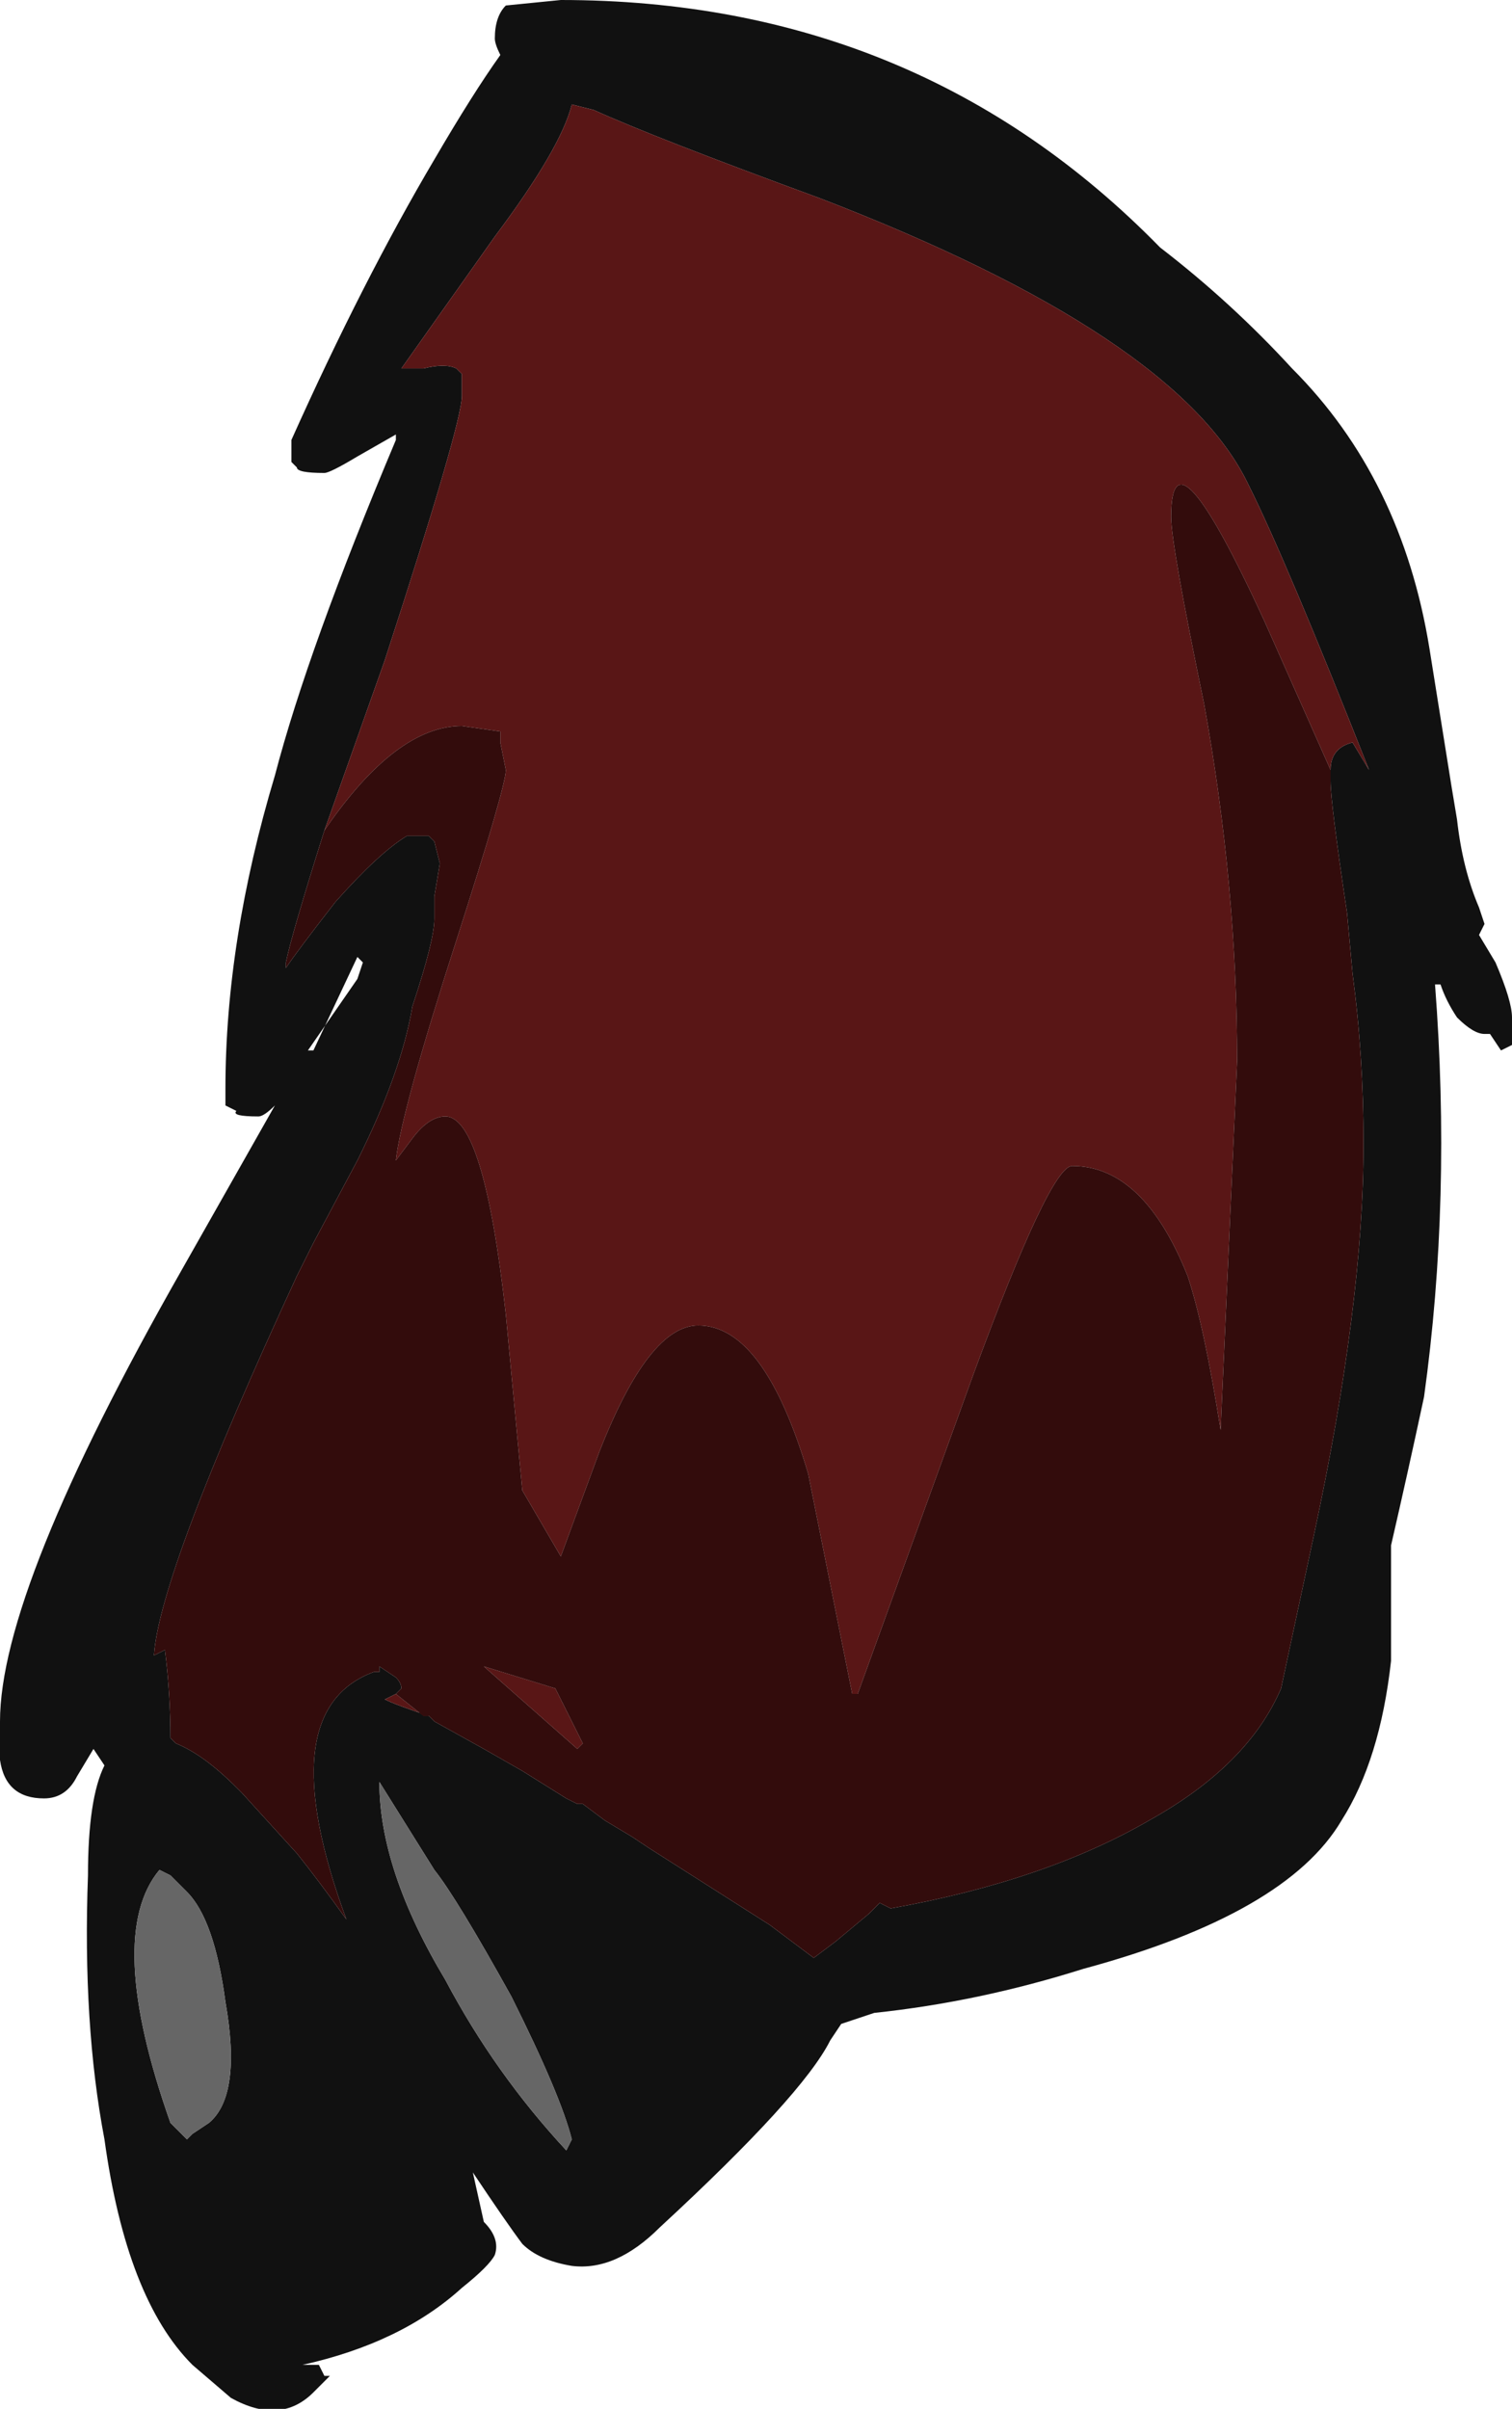 <?xml version="1.0" encoding="UTF-8" standalone="no"?>
<svg xmlns:ffdec="https://www.free-decompiler.com/flash" xmlns:xlink="http://www.w3.org/1999/xlink" ffdec:objectType="shape" height="21.9px" width="13.75px" xmlns="http://www.w3.org/2000/svg">
  <g transform="matrix(1.0, 0.0, 0.0, 1.0, 3.8, 0.05)">
    <path d="M7.95 3.3 Q8.95 4.3 9.2 5.85 L9.4 7.1 9.45 7.4 Q9.5 7.85 9.65 8.2 L9.7 8.35 9.65 8.45 9.8 8.7 Q9.95 9.05 9.95 9.2 L9.95 9.45 9.85 9.5 9.75 9.35 9.7 9.35 Q9.6 9.35 9.45 9.2 9.35 9.05 9.3 8.9 L9.25 8.9 Q9.4 10.85 9.15 12.65 9.0 13.35 8.85 14.0 L8.85 15.05 Q8.75 15.95 8.4 16.5 7.9 17.35 6.05 17.85 5.1 18.15 4.15 18.25 L3.85 18.35 3.75 18.5 Q3.5 19.0 2.2 20.2 1.8 20.6 1.4 20.55 1.1 20.5 0.95 20.35 0.8 20.15 0.5 19.7 L0.6 20.15 Q0.75 20.3 0.7 20.45 0.65 20.55 0.4 20.75 -0.15 21.25 -1.05 21.45 L-0.9 21.45 -0.85 21.55 -0.8 21.55 -0.95 21.7 Q-1.25 22.0 -1.7 21.75 L-2.05 21.45 Q-2.65 20.85 -2.85 19.4 -3.05 18.35 -3.0 17.0 -3.0 16.3 -2.85 16.0 L-2.95 15.85 -3.1 16.1 Q-3.2 16.3 -3.4 16.3 -3.75 16.3 -3.8 15.95 L-3.8 15.6 Q-3.8 14.4 -2.15 11.5 L-1.3 10.0 Q-1.4 10.1 -1.45 10.1 -1.7 10.1 -1.65 10.05 L-1.75 10.0 -1.75 9.85 Q-1.75 8.5 -1.3 7.0 -1.0 5.85 -0.2 3.95 L-0.2 3.9 -0.55 4.1 Q-0.8 4.25 -0.85 4.25 -1.1 4.25 -1.1 4.2 L-1.15 4.15 -1.15 3.95 Q-0.5 2.5 0.15 1.4 0.5 0.8 0.75 0.45 0.7 0.35 0.7 0.3 0.7 0.1 0.8 0.0 L1.3 -0.05 Q4.55 -0.05 6.75 2.2 7.4 2.7 7.95 3.3 M8.3 6.95 Q8.3 6.75 8.5 6.7 L8.65 6.95 Q7.9 5.05 7.55 4.35 6.9 3.0 3.65 1.75 2.15 1.2 1.6 0.95 L1.4 0.9 Q1.3 1.3 0.7 2.1 L-0.15 3.3 0.05 3.3 Q0.25 3.25 0.35 3.3 L0.4 3.35 0.4 3.55 Q0.4 3.8 -0.3 5.95 L-0.85 7.5 Q-1.15 8.45 -1.2 8.7 L-1.2 8.75 Q-1.1 8.6 -0.75 8.15 -0.35 7.7 -0.1 7.55 L0.1 7.55 0.15 7.6 0.2 7.8 0.15 8.1 0.15 8.3 Q0.15 8.5 -0.05 9.1 -0.15 9.7 -0.55 10.5 L-0.95 11.25 -1.1 11.55 Q-2.35 14.25 -2.4 15.0 L-2.3 14.95 Q-2.25 15.35 -2.25 15.75 L-2.2 15.8 Q-1.95 15.9 -1.65 16.2 L-1.6 16.25 -1.1 16.8 Q-0.9 17.05 -0.65 17.4 -1.35 15.5 -0.4 15.15 L-0.35 15.15 -0.35 15.1 -0.2 15.2 Q-0.15 15.25 -0.15 15.3 L-0.2 15.35 -0.3 15.4 Q-0.2 15.45 0.1 15.55 L0.15 15.6 0.6 15.85 0.95 16.05 1.35 16.3 1.45 16.35 1.5 16.35 1.7 16.5 1.95 16.65 2.1 16.75 3.2 17.45 3.6 17.75 3.8 17.6 4.1 17.35 4.2 17.25 4.3 17.3 Q5.7 17.05 6.65 16.5 7.55 16.0 7.85 15.3 L8.15 13.9 Q8.6 11.8 8.6 10.35 8.6 9.55 8.5 8.8 L8.45 8.25 Q8.3 7.25 8.3 7.05 L8.3 6.95 M1.4 19.4 Q1.3 19.0 0.85 18.1 0.35 17.2 0.15 16.95 L-0.35 16.15 Q-0.35 16.95 0.25 17.95 0.7 18.8 1.35 19.5 L1.4 19.4 M-0.5 8.7 L-0.55 8.65 -0.95 9.5 -1.0 9.5 -0.55 8.85 -0.5 8.7 M-2.1 17.15 L-2.25 17.0 -2.35 16.95 Q-2.85 17.55 -2.25 19.25 L-2.1 19.4 -2.05 19.35 -1.9 19.25 Q-1.6 19.0 -1.75 18.15 -1.85 17.4 -2.1 17.15" fill="#111111" fill-rule="evenodd" stroke="none"/>
    <path d="M8.3 6.95 L7.7 5.6 Q6.85 3.75 6.85 4.65 6.85 4.9 7.15 6.35 7.45 8.0 7.45 9.6 L7.3 12.95 Q7.15 12.0 7.0 11.55 6.6 10.55 5.95 10.55 5.75 10.55 5.05 12.45 L4.0 15.35 3.95 15.35 3.55 13.35 Q3.15 12.0 2.55 12.0 2.1 12.0 1.65 13.15 L1.3 14.1 0.95 13.5 0.8 11.9 Q0.6 10.1 0.25 10.1 0.1 10.1 -0.05 10.3 L-0.2 10.5 Q-0.15 10.05 0.35 8.5 0.8 7.1 0.8 6.95 L0.75 6.7 0.75 6.6 0.4 6.55 Q-0.2 6.55 -0.85 7.5 L-0.3 5.95 Q0.4 3.8 0.4 3.55 L0.4 3.35 0.35 3.3 Q0.25 3.25 0.05 3.3 L-0.15 3.3 0.7 2.1 Q1.3 1.3 1.4 0.9 L1.6 0.95 Q2.15 1.2 3.65 1.75 6.9 3.0 7.55 4.35 7.9 5.05 8.65 6.95 L8.5 6.7 Q8.3 6.75 8.3 6.95 M-0.15 15.3 L-0.2 15.35 0.05 15.55 0.1 15.55 Q-0.2 15.45 -0.3 15.4 L-0.2 15.35 -0.15 15.3 M1.45 15.85 L0.6 15.1 1.25 15.3 1.5 15.8 1.45 15.85" fill="#591616" fill-rule="evenodd" stroke="none"/>
    <path d="M-0.85 7.5 Q-0.2 6.55 0.4 6.55 L0.75 6.6 0.75 6.7 0.8 6.95 Q0.8 7.1 0.35 8.5 -0.15 10.05 -0.2 10.5 L-0.05 10.3 Q0.1 10.1 0.25 10.1 0.6 10.1 0.8 11.9 L0.95 13.5 1.3 14.1 1.65 13.15 Q2.1 12.0 2.55 12.0 3.15 12.0 3.55 13.35 L3.95 15.35 4.0 15.35 5.05 12.45 Q5.75 10.55 5.95 10.55 6.6 10.55 7.0 11.55 7.15 12.0 7.3 12.95 L7.45 9.6 Q7.45 8.0 7.15 6.35 6.85 4.9 6.85 4.65 6.85 3.75 7.7 5.6 L8.3 6.95 8.3 7.05 Q8.3 7.25 8.45 8.25 L8.5 8.8 Q8.6 9.55 8.6 10.35 8.6 11.8 8.15 13.9 L7.85 15.3 Q7.55 16.0 6.65 16.5 5.7 17.05 4.3 17.3 L4.2 17.25 4.1 17.35 3.8 17.6 3.6 17.75 3.2 17.45 2.1 16.75 1.95 16.65 1.7 16.5 1.5 16.35 1.45 16.35 1.35 16.3 0.95 16.05 0.6 15.85 0.15 15.6 0.1 15.55 0.05 15.55 -0.2 15.35 -0.15 15.3 Q-0.15 15.25 -0.2 15.2 L-0.35 15.1 -0.35 15.15 -0.4 15.15 Q-1.35 15.5 -0.65 17.4 -0.9 17.05 -1.1 16.8 L-1.6 16.25 -1.65 16.2 Q-1.95 15.9 -2.2 15.8 L-2.25 15.75 Q-2.25 15.35 -2.3 14.95 L-2.4 15.0 Q-2.35 14.25 -1.1 11.55 L-0.95 11.25 -0.55 10.5 Q-0.15 9.7 -0.05 9.1 0.15 8.5 0.15 8.3 L0.15 8.1 0.2 7.8 0.15 7.6 0.1 7.55 -0.1 7.55 Q-0.35 7.7 -0.75 8.15 -1.1 8.6 -1.2 8.75 L-1.2 8.7 Q-1.15 8.45 -0.85 7.5 M1.45 15.85 L1.5 15.8 1.25 15.3 0.6 15.1 1.45 15.85" fill="#330c0c" fill-rule="evenodd" stroke="none"/>
    <path d="M1.4 19.4 L1.35 19.5 Q0.7 18.8 0.25 17.95 -0.35 16.95 -0.35 16.15 L0.15 16.95 Q0.35 17.2 0.85 18.1 1.3 19.0 1.4 19.4 M-2.1 17.15 Q-1.85 17.4 -1.75 18.15 -1.6 19.0 -1.9 19.25 L-2.05 19.35 -2.1 19.4 -2.25 19.25 Q-2.85 17.55 -2.35 16.95 L-2.25 17.0 -2.1 17.15" fill="#666666" fill-rule="evenodd" stroke="none"/>
  </g>
</svg>
